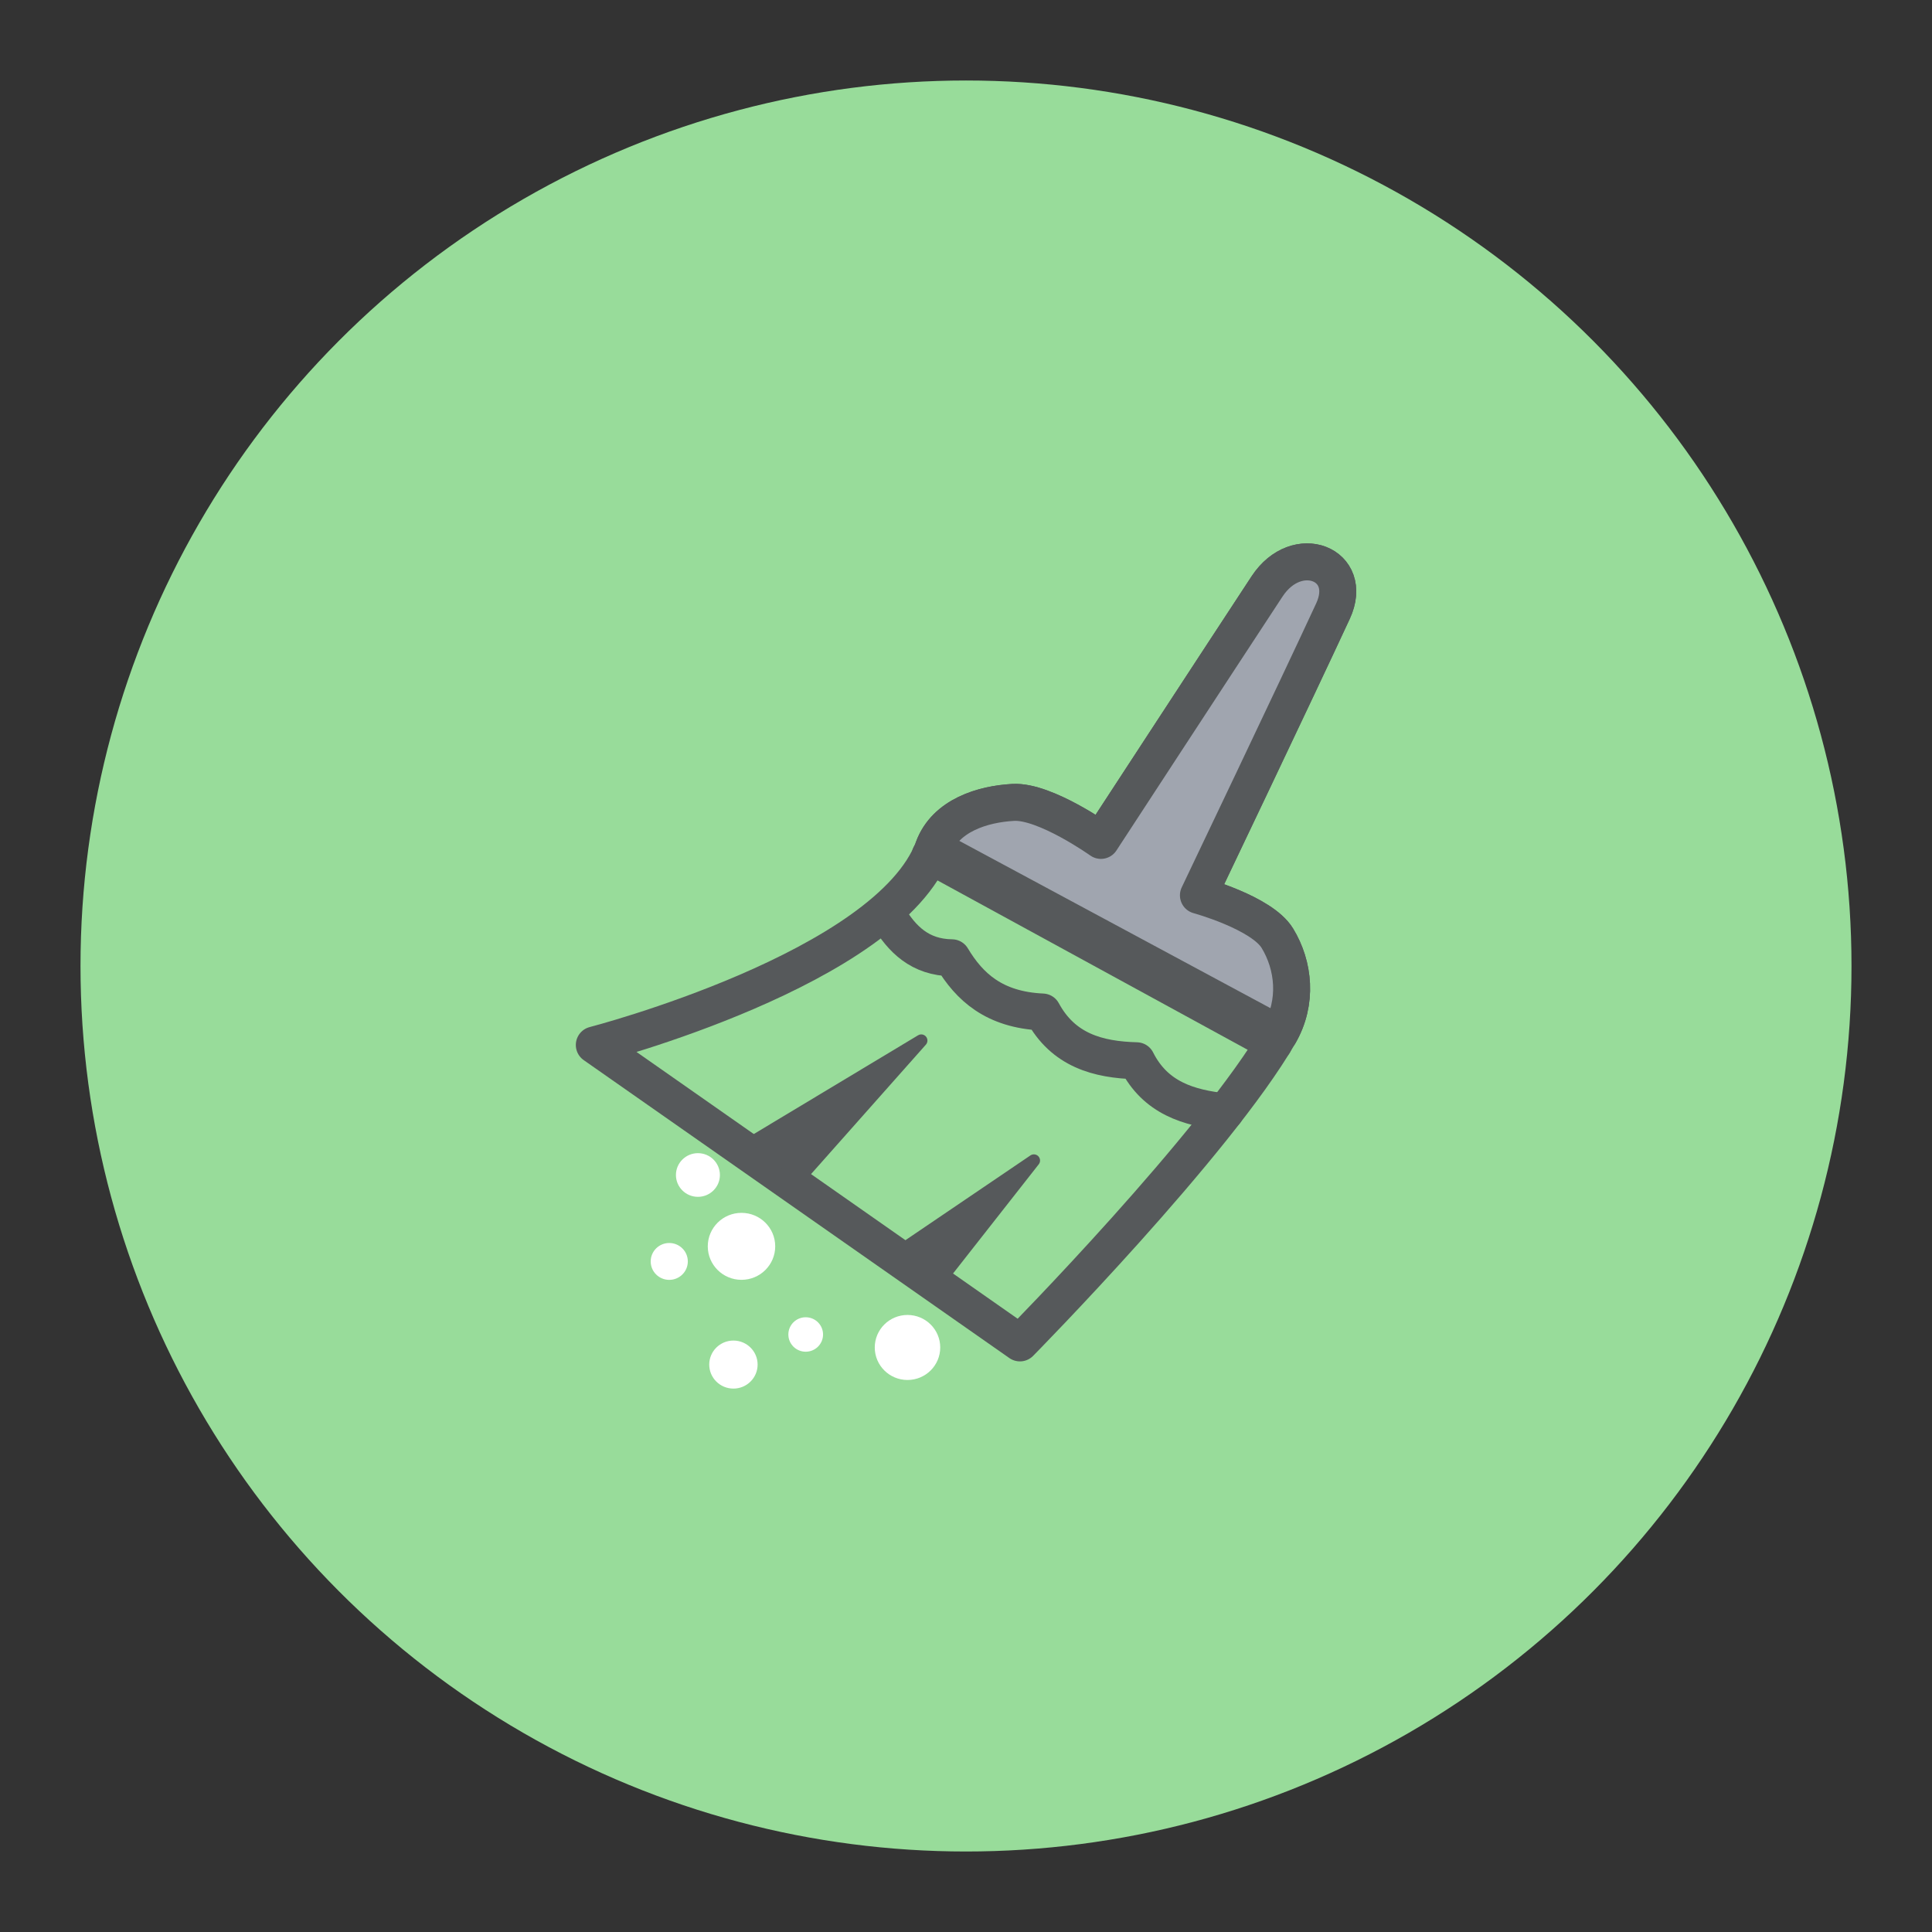 <?xml version="1.0" encoding="UTF-8"?>
<svg version="1.1" viewBox="0 0 192 192" xml:space="preserve" xmlns="http://www.w3.org/2000/svg">
	 <rect x="0" y="0" width="192" height="192" fill="#333333" stroke="none"/>
	 <circle class="a" cx="96" cy="96" r="88" fill="#98dc9a"/><path d="m125.92 58.276c-4.887 7.436-16.51 25.242-16.51 25.242s-5.551-3.949-8.71-3.776c-3.041 0.166-6.726 1.285-7.936 4.526-4.488 12.017-33.702 19.58-33.702 19.58l42.298 29.608s19.464-19.747 25.788-30.7c1.833-3.176 1.444-6.807-0.207-9.517-1.549-2.541-7.843-4.264-7.843-4.264s9.746-20.416 13.372-28.244c2.165-4.675-3.586-6.965-6.549-2.456z" fill="#98dc9a" stroke="#56595b" stroke-linecap="round" stroke-linejoin="round" stroke-width="3.675"/><path d="m88.231 91.001c1.392 2.336 3.193 4.146 6.373 4.183 1.739 2.901 4.199 5.172 9.005 5.389 2.058 3.804 5.5 4.743 9.346 4.844 1.861 3.696 5.173 4.695 8.818 5.077" fill="none" stroke="#56595b" stroke-linecap="round" stroke-linejoin="round" stroke-width="3.675"/><path d="m92.436 85.002 34.17 18.659" fill="none" stroke="#56595b" stroke-linecap="round" stroke-linejoin="round" stroke-width="3.675"/><path d="m73.738 114.12 17.816-10.71-12.687 14.3z" fill="#56595b" stroke="#56595b" stroke-linecap="round" stroke-linejoin="round" stroke-width="1.225"/><path d="m88.887 124.73 13.859-9.399-9.676 12.327z" fill="#56595b" stroke="#56595b" stroke-linecap="round" stroke-linejoin="round" stroke-width="1.225"/><path d="m125.92 58.276c-4.887 7.436-16.51 25.242-16.51 25.242s-5.551-3.949-8.71-3.776c-3.041 0.166-6.726 1.285-7.936 4.526l34.384 18.488c1.833-3.176 1.444-6.807-0.207-9.517-1.549-2.541-7.843-4.264-7.843-4.264s9.746-20.416 13.372-28.244c2.165-4.675-3.586-6.965-6.549-2.456z" fill="#a0a5af" stroke="#56595b" stroke-linecap="round" stroke-linejoin="round" stroke-width="3.675"/><ellipse cx="90.186" cy="133.91" rx="3.253" ry="3.231" fill="#fff"/><ellipse cx="80.07" cy="132.62" rx="1.724" ry="1.712" fill="#fff"/><ellipse cx="72.887" cy="135.61" rx="2.404" ry="2.387" fill="#fff"/><ellipse cx="73.689" cy="123.86" rx="3.351" ry="3.328" fill="#fff"/><ellipse cx="69.359" cy="116.77" rx="2.185" ry="2.17" fill="#fff"/><ellipse cx="66.51" cy="125.36" rx="1.845" ry="1.832" fill="#fff"/></svg>
